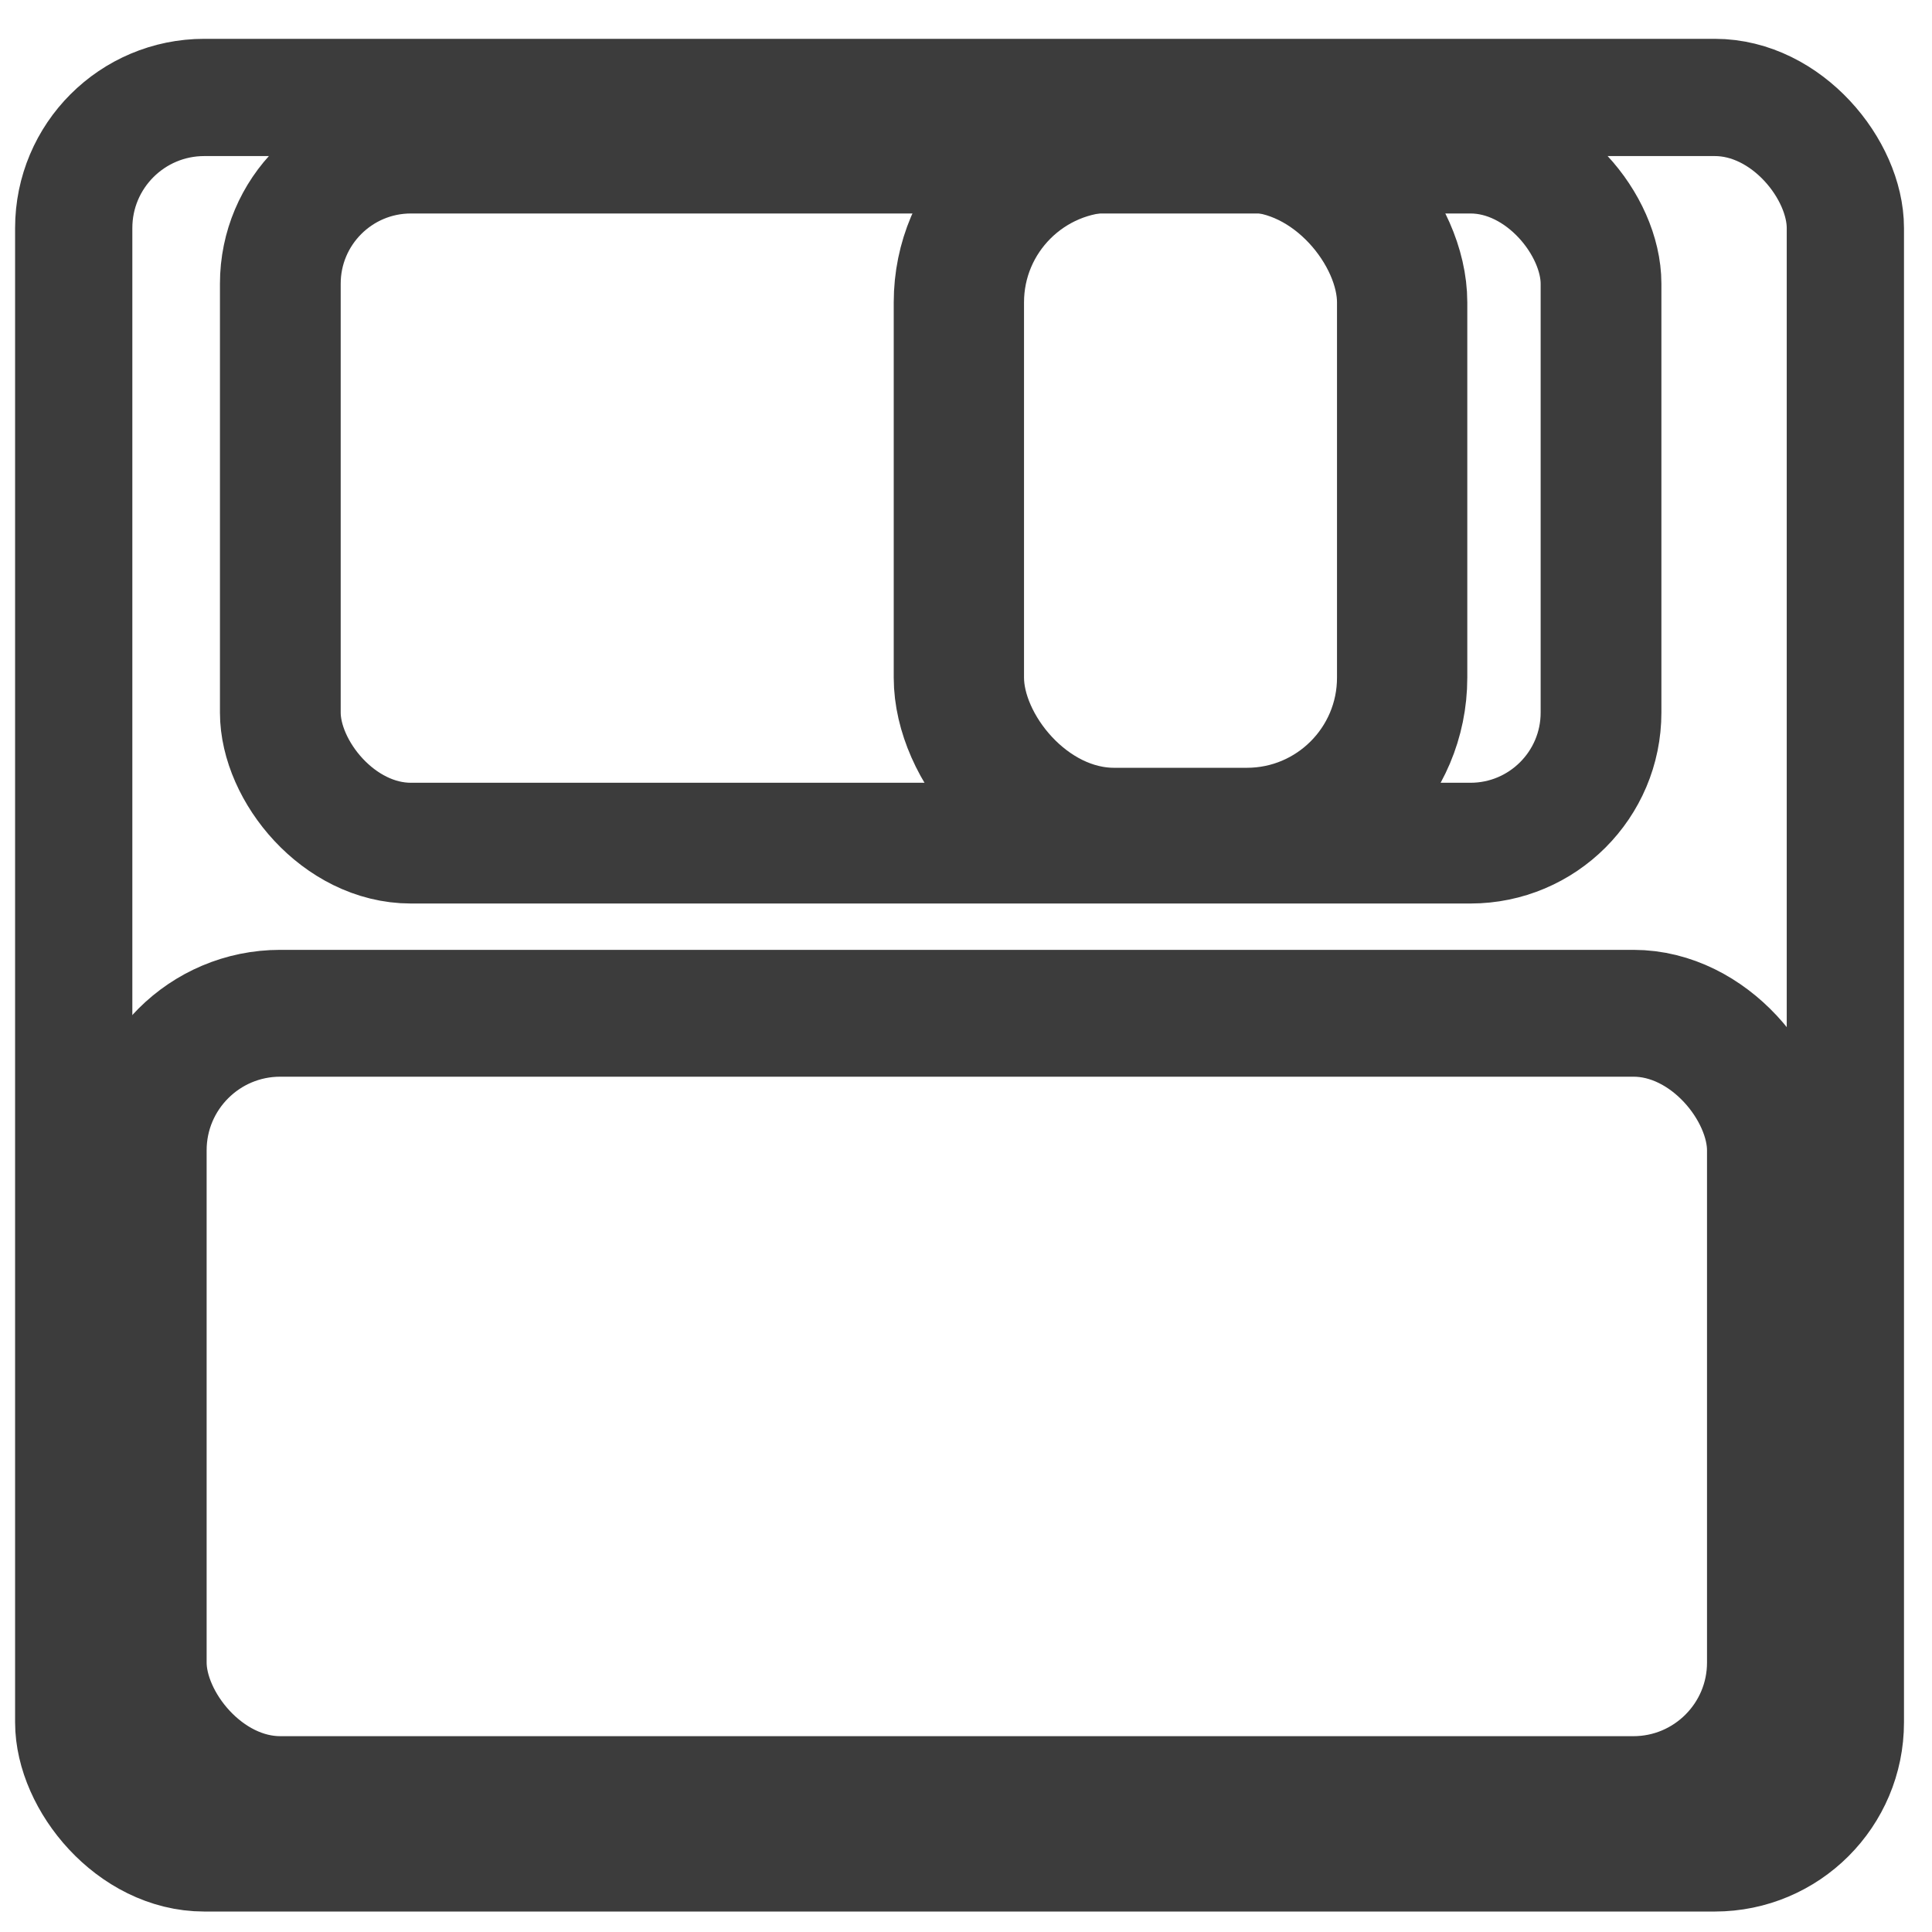 <?xml version="1.0" encoding="UTF-8" standalone="no"?>
<!-- Created with Inkscape (http://www.inkscape.org/) -->

<svg
   xmlns:dc="http://purl.org/dc/elements/1.1/"
   xmlns:cc="http://creativecommons.org/ns#"
   xmlns:rdf="http://www.w3.org/1999/02/22-rdf-syntax-ns#"
   xmlns:svg="http://www.w3.org/2000/svg"
   xmlns="http://www.w3.org/2000/svg"
   xmlns:sodipodi="http://sodipodi.sourceforge.net/DTD/sodipodi-0.dtd"
   xmlns:inkscape="http://www.inkscape.org/namespaces/inkscape"
   width="32"
   height="32"
   viewBox="0 0 32 32"
   id="svg2"
   version="1.1"
   inkscape:version="0.91 r13725"
   sodipodi:docname="saveicon.svg"
   inkscape:export-filename="/home/jim/saveicon.png"
   inkscape:export-xdpi="720"
   inkscape:export-ydpi="720">
  <defs
     id="defs4" />
  <sodipodi:namedview
     id="base"
     pagecolor="#ffffff"
     bordercolor="#666666"
     borderopacity="1.0"
     inkscape:pageopacity="0.0"
     inkscape:pageshadow="2"
     inkscape:zoom="11.2"
     inkscape:cx="12.916466"
     inkscape:cy="16.028979"
     inkscape:document-units="px"
     inkscape:current-layer="layer1"
     showgrid="false"
     units="px"
     inkscape:window-width="879"
     inkscape:window-height="614"
     inkscape:window-x="133"
     inkscape:window-y="326"
     inkscape:window-maximized="0" />
  <g
     inkscape:label="Layer 1"
     inkscape:groupmode="layer"
     id="layer1"
     transform="translate(0,-1020.362)">
    <rect
       style="fill:none;fill-opacity:1;stroke:#3c3c3c;stroke-width:1.942;stroke-miterlimit:4;stroke-dasharray:none;stroke-opacity:1"
       id="rect4136"
       width="29.344"
       height="29.076"
       x="1.221"
       y="1021.976"
       ry="2.163" />
    <rect
       style="fill:none;fill-opacity:1;stroke:#3c3c3c;stroke-width:2;stroke-miterlimit:4;stroke-dasharray:none;stroke-opacity:1"
       id="rect4138"
       width="21.875"
       height="11.429"
       x="4.643"
       y="1022.898"
       ry="2.163" />
    <rect
       style="fill:none;fill-opacity:1;stroke:#3c3c3c;stroke-width:2.101;stroke-miterlimit:4;stroke-dasharray:none;stroke-opacity:1"
       id="rect4140"
       width="26.952"
       height="13.024"
       x="2.372"
       y="1037.145"
       ry="2.27" />
    <rect
       style="fill:none;fill-opacity:1;stroke:#3c3c3c;stroke-width:2.158;stroke-miterlimit:4;stroke-dasharray:none;stroke-opacity:1"
       id="rect4142"
       width="7.342"
       height="11.36"
       x="15.882"
       y="1022.798"
       ry="2.572" />
  </g>
</svg>
